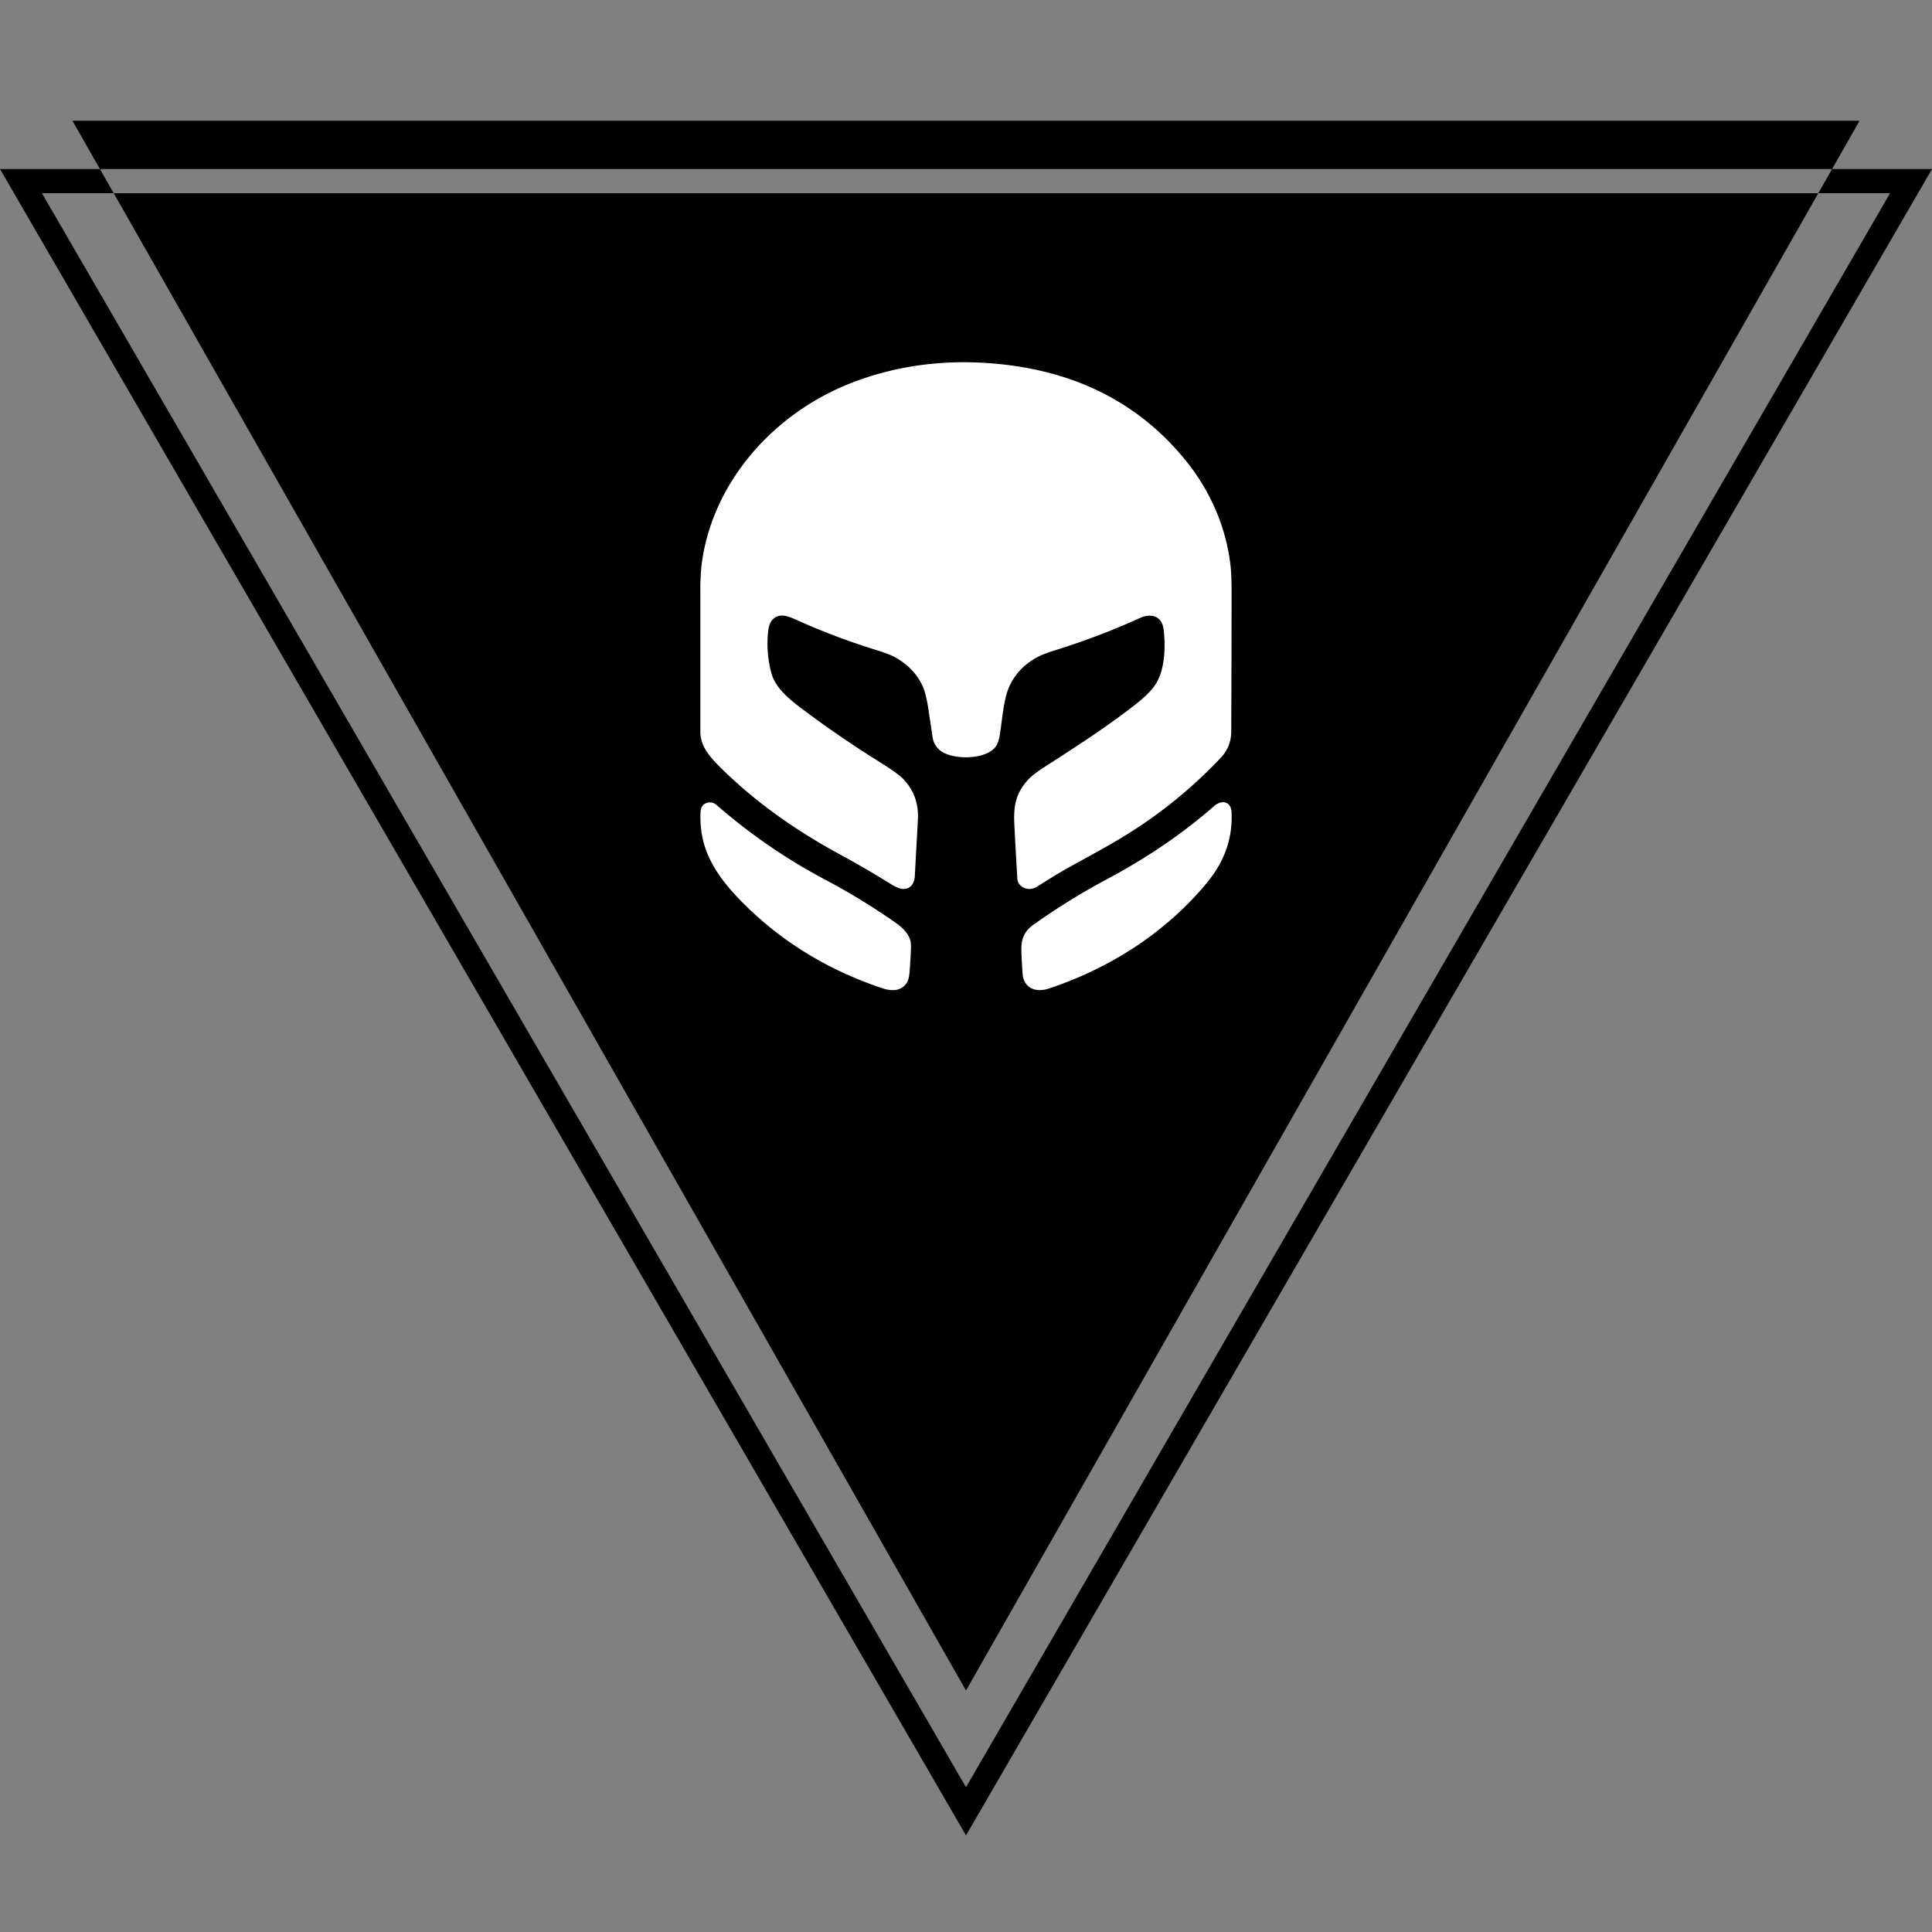 <svg width="80" height="80" fill="none" xmlns="http://www.w3.org/2000/svg"><rect width="100%" height="100%" fill="#808080" stroke="none"/><path fill-rule="evenodd" clip-rule="evenodd" d="M75.292 8L40 70 4.708 8h70.584zm.57-1H80l-.58 1-38.842 67.003L40 76l-.578-.997L.58 8 0 7h4.138l.57 1H1.736L40 74.006 78.264 8h-2.972l.57-1zm0 0L77 5H3l1.138 2h71.724z" fill="#000"/><path d="M50.952 23.411c-.178-1.556-.814-3.055-1.847-4.333-1.907-2.358-4.504-3.694-7.792-4.01-2.054-.197-3.988.033-5.801.69-3.506 1.27-6.04 4.272-6.46 7.624A9.779 9.779 0 0029 24.53v5.756c0 .605.358 1.03.873 1.535 1.453 1.425 3.077 2.566 4.92 3.566a40.41 40.41 0 012.061 1.2c.215.135.38.207.498.219.358.034.512-.238.528-.527l.128-2.332c.038-.684-.175-1.259-.638-1.723-.142-.142-.475-.377-1-.705a43.95 43.95 0 01-3.259-2.244c-.488-.369-1.013-.825-1.168-1.4a4.66 4.66 0 01-.138-1.712c.023-.23.083-.396.178-.498.269-.289.618-.168.963-.012 1.08.489 2.193.91 3.338 1.264.37.114.641.22.812.317.507.288.875.676 1.103 1.166.094.201.173.508.236.92.061.398.121.795.18 1.193a.84.84 0 00.398.62c.55.343 1.873.32 2.24-.252.066-.104.117-.266.152-.487.1-.634.148-1.425.382-1.952.225-.508.598-.91 1.12-1.206.175-.099.462-.211.862-.336a29.71 29.71 0 003.45-1.318c.316-.144.673-.125.858.154.061.092.101.24.12.444.062.65.03 1.497-.3 2.078-.22.387-.661.746-1.031 1.03-1.165.895-2.39 1.683-3.635 2.485-.32.206-.547.385-.683.538-.495.557-.584 1.081-.546 1.832.052 1 .093 1.749.125 2.244.023.36.467.547.808.332.44-.276.872-.55 1.334-.807.793-.44 1.656-.899 2.363-1.34a19.38 19.38 0 003.934-3.212c.276-.297.415-.654.417-1.074.008-1.909.013-3.818.014-5.728 0-.497-.014-.879-.045-1.146zm-7.51 17.519c2.6-.87 4.828-2.345 6.477-4.305.763-.908 1.13-1.865 1.076-3-.02-.431-.395-.532-.727-.242-1.347 1.175-2.801 2.15-4.416 3.015a27.784 27.784 0 00-3.073 1.902c-.397.285-.503.63-.485 1.103.011.301.027.601.047.9.04.59.514.823 1.1.627zm-9.27-4.503a23.822 23.822 0 01-4.508-3.1.414.414 0 00-.377-.087c-.175.049-.268.174-.278.376-.077 1.484.578 2.564 1.643 3.658 1.614 1.659 3.574 2.874 5.88 3.646.396.133.776.123 1.005-.207.07-.101.112-.261.128-.48.042-.575.06-.943.056-1.105-.015-.419-.321-.703-.716-.977a27.602 27.602 0 00-2.833-1.724z" fill="#fff"/></svg>
